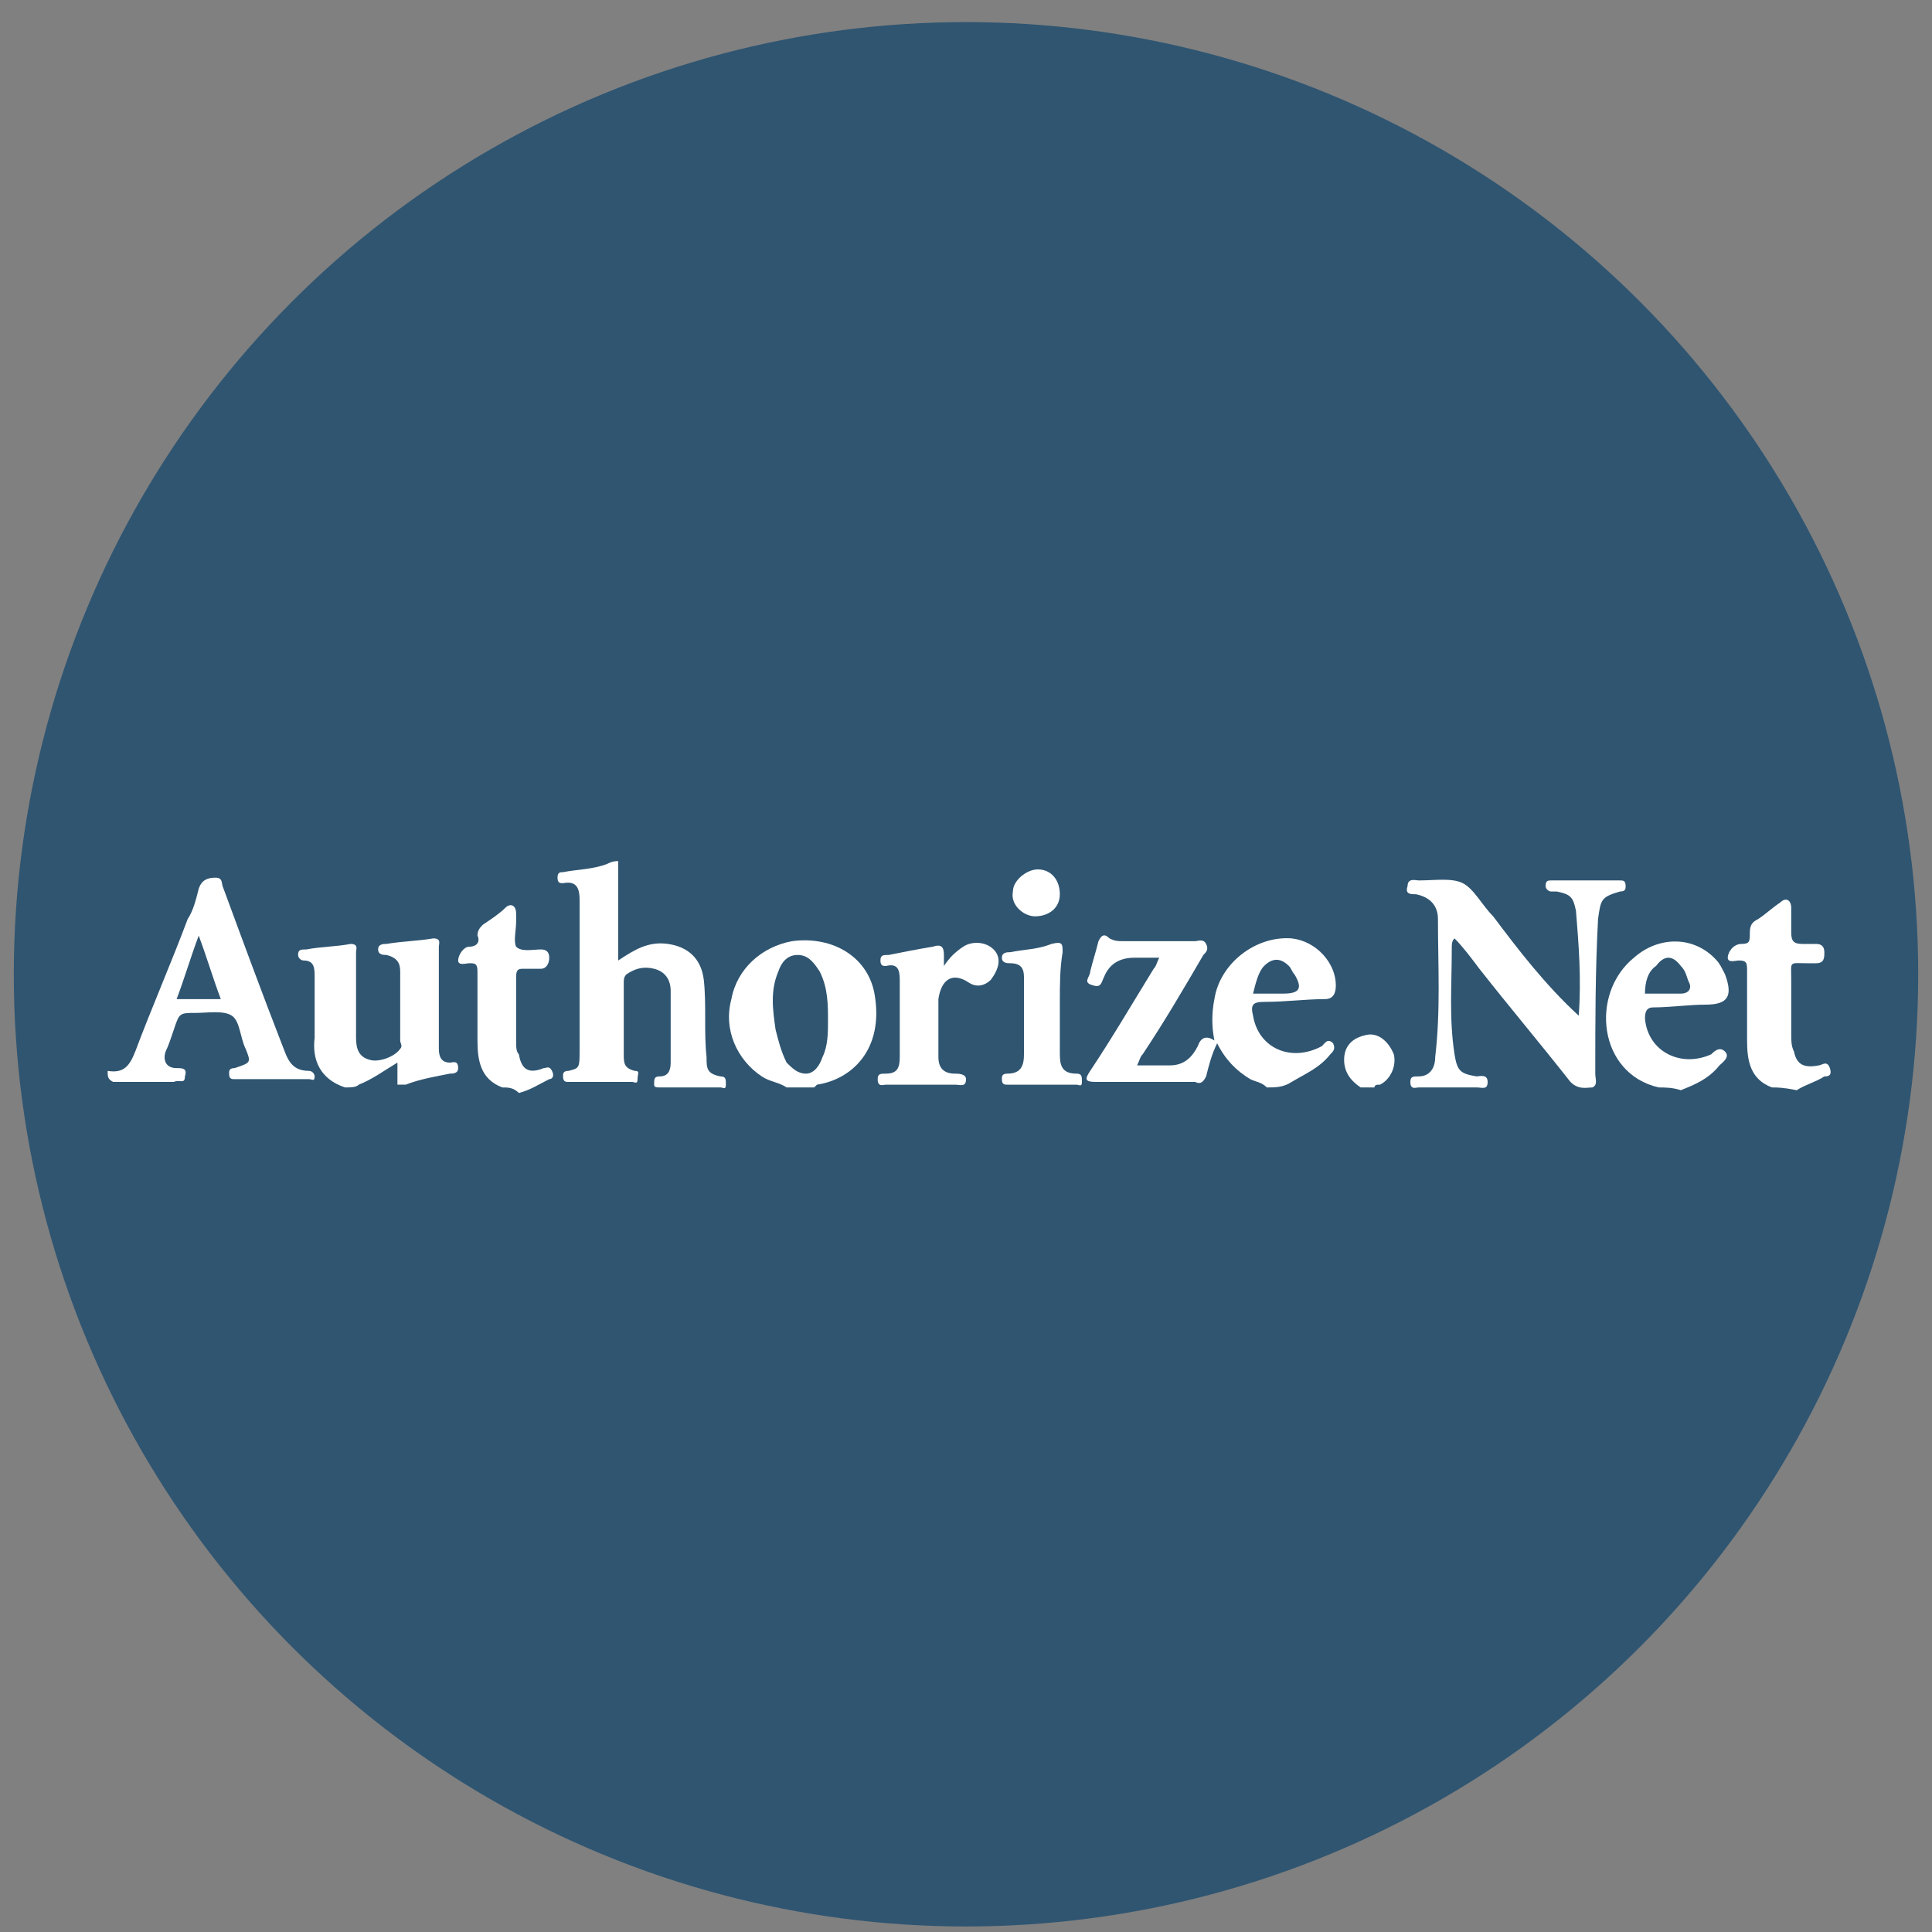 <?xml version="1.0" encoding="utf-8"?>
<!-- Generator: Adobe Illustrator 18.1.0, SVG Export Plug-In . SVG Version: 6.00 Build 0)  -->
<!DOCTYPE svg PUBLIC "-//W3C//DTD SVG 1.1//EN" "http://www.w3.org/Graphics/SVG/1.1/DTD/svg11.dtd">
<svg version="1.1" id="Layer_1" xmlns="http://www.w3.org/2000/svg" xmlns:xlink="http://www.w3.org/1999/xlink" x="0px" y="0px"
	 viewBox="0 0 70 70" enable-background="new 0 0 70 70" xml:space="preserve">
<rect x="0" y="0" width="70" height="70" fill="#808080" stroke="none"/>
<circle fill="#2F5571" cx="35" cy="35.3" r="34.5"/>
<g>
	<path fill="#FFFFFF" d="M45.9,39.4c-0.2-0.2-0.4-0.2-0.6-0.3c-0.5-0.3-0.9-0.7-1.2-1.3c-0.2,0.4-0.3,0.8-0.4,1.2
		c-0.1,0.2-0.2,0.3-0.4,0.2c-1.2,0-2.4,0-3.6,0c-0.4,0-0.4-0.1-0.2-0.4c0.8-1.2,1.5-2.4,2.3-3.7c0.1-0.1,0.1-0.2,0.2-0.4
		c-0.3,0-0.6,0-0.9,0c-0.5,0-0.9,0.2-1.1,0.7c-0.1,0.2-0.1,0.4-0.4,0.3c-0.4-0.1-0.1-0.3-0.1-0.5c0.1-0.4,0.2-0.7,0.3-1.1
		c0.1-0.2,0.2-0.3,0.4-0.1c0.2,0.1,0.3,0.1,0.5,0.1c0.9,0,1.7,0,2.6,0c0.1,0,0.3-0.1,0.4,0.1c0.1,0.2,0,0.3-0.1,0.4
		c-0.7,1.2-1.4,2.4-2.2,3.6c-0.1,0.1-0.1,0.2-0.2,0.4c0.4,0,0.8,0,1.2,0c0.5,0,0.8-0.3,1-0.7c0.1-0.3,0.3-0.4,0.6-0.2
		c-0.1-0.5-0.1-1,0-1.5c0.2-1.3,1.5-2.3,2.8-2.2c0.9,0.1,1.6,0.9,1.6,1.7c0,0.3-0.1,0.5-0.4,0.5c-0.7,0-1.4,0.1-2.2,0.1
		c-0.4,0-0.5,0.1-0.4,0.5c0.2,1.2,1.4,1.7,2.5,1.1c0.1-0.1,0.2-0.3,0.4-0.1c0.1,0.2,0,0.3-0.1,0.4c-0.4,0.5-0.9,0.7-1.4,1
		C46.5,39.4,46.2,39.4,45.9,39.4z M45.4,36c0.4,0,0.7,0,1.1,0c0.6,0,0.7-0.2,0.4-0.7c-0.1-0.1-0.1-0.2-0.2-0.3
		c-0.3-0.3-0.6-0.3-0.9,0C45.6,35.2,45.5,35.6,45.4,36z"/>
	<path fill="#FFFFFF" d="M22.4,31.2c0,1.2,0,2.3,0,3.6c0.6-0.4,1.1-0.7,1.8-0.6c0.7,0.1,1.2,0.5,1.3,1.3c0.1,0.9,0,1.9,0.1,2.8
		c0,0.4,0,0.6,0.5,0.7c0.2,0,0.2,0.1,0.2,0.3c0,0.2-0.1,0.1-0.2,0.1c-0.7,0-1.5,0-2.2,0c-0.1,0-0.2,0-0.2-0.1c0-0.2,0-0.3,0.2-0.3
		c0.3,0,0.4-0.2,0.4-0.5c0-0.9,0-1.7,0-2.6c0-0.4-0.2-0.7-0.6-0.8c-0.4-0.1-0.7,0-1,0.2c-0.1,0.1-0.1,0.2-0.1,0.3c0,0.9,0,1.8,0,2.6
		c0,0.3,0,0.5,0.4,0.6c0.2,0,0.1,0.1,0.1,0.3c0,0.2-0.1,0.1-0.2,0.1c-0.8,0-1.6,0-2.3,0c-0.1,0-0.2,0-0.2-0.2c0-0.1,0-0.2,0.2-0.2
		C21,38.7,21,38.7,21,38c0-1.8,0-3.6,0-5.4c0-0.4-0.1-0.7-0.6-0.6c-0.1,0-0.2,0-0.2-0.2c0-0.2,0.1-0.2,0.2-0.2
		c0.5-0.1,1.1-0.1,1.6-0.3C22.2,31.2,22.3,31.2,22.4,31.2z"/>
	<path fill="#FFFFFF" d="M3.9,38.8c0.6,0.1,0.8-0.2,1-0.7c0.6-1.6,1.3-3.2,1.9-4.8C7,33,7.1,32.6,7.2,32.2c0.1-0.3,0.3-0.4,0.6-0.4
		c0.3,0,0.2,0.2,0.3,0.4c0.7,1.9,1.4,3.8,2.1,5.6c0.2,0.5,0.3,1,1,1c0.1,0,0.2,0.1,0.2,0.2c0,0.2-0.1,0.1-0.2,0.1
		c-0.9,0-1.8,0-2.7,0c-0.1,0-0.2,0-0.2-0.2c0-0.1,0-0.2,0.2-0.2c0.6-0.2,0.6-0.2,0.4-0.7c-0.2-0.4-0.2-1-0.5-1.2
		c-0.3-0.2-0.9-0.1-1.3-0.1c-0.6,0-0.6,0-0.8,0.6c-0.1,0.3-0.2,0.6-0.3,0.8c-0.1,0.3,0,0.6,0.4,0.6c0.2,0,0.4,0,0.3,0.3
		c0,0.3-0.2,0.1-0.4,0.2c-0.7,0-1.5,0-2.2,0C3.9,39.1,3.9,39,3.9,38.8z M8,36.2c-0.3-0.8-0.5-1.5-0.8-2.3c-0.3,0.8-0.5,1.5-0.8,2.3
		C7,36.2,7.4,36.2,8,36.2z"/>
	<path fill="#FFFFFF" d="M12.5,39.4c-0.9-0.3-1.2-1-1.1-1.8c0-0.7,0-1.5,0-2.2c0-0.3,0-0.6-0.4-0.6c-0.1,0-0.2-0.1-0.2-0.2
		c0-0.2,0.1-0.2,0.3-0.2c0.5-0.1,1.1-0.1,1.6-0.2c0.3,0,0.2,0.2,0.2,0.3c0,0.9,0,1.9,0,2.8c0,0.1,0,0.2,0,0.3c0,0.4,0.1,0.7,0.5,0.8
		c0.3,0.1,0.9-0.1,1.1-0.4c0.1-0.1,0-0.2,0-0.3c0-0.8,0-1.6,0-2.5c0-0.3-0.1-0.5-0.5-0.6c-0.1,0-0.3,0-0.3-0.2
		c0-0.2,0.2-0.2,0.3-0.2c0.6-0.1,1.1-0.1,1.7-0.2c0.3,0,0.2,0.2,0.2,0.3c0,1.1,0,2.3,0,3.4c0,0.1,0,0.2,0,0.3c0,0.3,0.1,0.5,0.4,0.5
		c0.1,0,0.3-0.1,0.3,0.2c0,0.2-0.2,0.2-0.3,0.2c-0.5,0.1-1.1,0.2-1.6,0.4c-0.1,0-0.2,0-0.3,0c0-0.2,0-0.5,0-0.8
		c-0.5,0.3-0.9,0.6-1.4,0.8C12.9,39.4,12.7,39.4,12.5,39.4z"/>
	<path fill="#FFFFFF" d="M28.5,39.4c-0.3-0.2-0.6-0.2-0.9-0.4c-0.9-0.6-1.4-1.7-1.1-2.8c0.2-1.1,1.1-1.9,2.2-2.1
		c1.5-0.2,2.8,0.6,3,2c0.3,1.9-0.8,3-2.1,3.2c0,0-0.1,0.1-0.1,0.1C29.1,39.4,28.8,39.4,28.5,39.4z M30,37c0-0.6,0-1.2-0.3-1.8
		c-0.2-0.3-0.4-0.6-0.8-0.6c-0.4,0-0.6,0.3-0.7,0.6c-0.3,0.7-0.2,1.4-0.1,2.1c0.1,0.4,0.2,0.8,0.4,1.2c0.2,0.2,0.4,0.4,0.7,0.4
		c0.3,0,0.5-0.3,0.6-0.6C30,37.9,30,37.4,30,37z"/>
	<path fill="#FFFFFF" d="M60.1,39.4C60,39.4,60,39.4,60.1,39.4c-2.2-0.5-2.5-3.4-0.9-4.7c0.9-0.8,2.2-0.8,3,0.1
		c0.1,0.1,0.2,0.3,0.3,0.5c0.3,0.8,0.1,1.1-0.7,1.1c-0.6,0-1.3,0.1-1.9,0.1c-0.2,0-0.3,0.1-0.3,0.4c0.1,1.2,1.3,1.8,2.4,1.3
		c0.1-0.1,0.3-0.3,0.5-0.1c0.2,0.2-0.1,0.4-0.2,0.5c-0.4,0.5-0.9,0.7-1.4,0.9C60.6,39.4,60.3,39.4,60.1,39.4z M59.6,36
		c0,0,0.1,0,0.1,0c0.4,0,0.8,0,1.2,0c0.3,0,0.4-0.2,0.3-0.4c-0.1-0.2-0.1-0.4-0.3-0.6c-0.3-0.4-0.6-0.4-0.9,0
		C59.7,35.2,59.6,35.6,59.6,36z"/>
	<path fill="#FFFFFF" d="M64.2,39.4c-0.8-0.3-0.9-1-0.9-1.7c0-0.8,0-1.6,0-2.5c0-0.3,0-0.4-0.3-0.4c-0.1,0-0.4,0.1-0.4-0.1
		c0-0.2,0.2-0.5,0.5-0.5c0.3,0,0.3-0.1,0.3-0.4c0-0.3,0.1-0.4,0.3-0.5c0.3-0.2,0.5-0.4,0.8-0.6c0.2-0.2,0.4-0.1,0.4,0.2
		c0,0.3,0,0.6,0,0.9c0,0.3,0.1,0.4,0.4,0.4c0.2,0,0.3,0,0.5,0c0.2,0,0.3,0.1,0.3,0.3c0,0.2,0,0.4-0.3,0.4c-0.1,0-0.2,0-0.3,0
		c-0.7,0-0.6-0.1-0.6,0.6c0,0.7,0,1.3,0,2c0,0.2,0,0.4,0.1,0.6c0.1,0.5,0.4,0.6,0.9,0.5c0.1,0,0.3-0.2,0.4,0.1
		c0.1,0.3-0.1,0.3-0.2,0.3c-0.3,0.2-0.7,0.3-1,0.5C64.6,39.4,64.4,39.4,64.2,39.4z"/>
	<path fill="#FFFFFF" d="M18.2,39.4c-0.8-0.3-0.9-1-0.9-1.7c0-0.8,0-1.7,0-2.5c0-0.3-0.1-0.3-0.3-0.3c-0.1,0-0.4,0.1-0.4-0.1
		c0-0.2,0.2-0.5,0.4-0.5c0.3,0,0.4-0.2,0.3-0.4c0-0.2,0.1-0.3,0.2-0.4c0.3-0.2,0.6-0.4,0.8-0.6c0.2-0.2,0.4-0.1,0.4,0.2
		c0,0.1,0,0.2,0,0.3c0,0.3-0.1,0.7,0,0.9c0.2,0.2,0.6,0.1,0.9,0.1c0.2,0,0.3,0.1,0.3,0.3c0,0.2-0.1,0.4-0.3,0.4c-0.2,0-0.4,0-0.6,0
		c-0.2,0-0.3,0-0.3,0.3c0,0.8,0,1.6,0,2.4c0,0.1,0,0.3,0.1,0.4c0.1,0.6,0.4,0.7,0.9,0.5c0.1,0,0.2-0.1,0.3,0.1
		c0.1,0.2,0,0.3-0.1,0.3c-0.4,0.2-0.7,0.4-1.1,0.5C18.6,39.4,18.4,39.4,18.2,39.4z"/>
	<path fill="#FFFFFF" d="M49.3,39.4c-0.3-0.2-0.6-0.5-0.6-1c0-0.5,0.3-0.8,0.8-0.9c0.4-0.1,0.8,0.2,1,0.7c0.1,0.4-0.1,0.9-0.5,1.1
		c-0.1,0-0.2,0-0.2,0.1C49.6,39.4,49.5,39.4,49.3,39.4z"/>
	<path fill="#FFFFFF" d="M57.2,36.8c0.1-1.3,0-2.6-0.1-3.8c-0.1-0.5-0.2-0.6-0.7-0.7c-0.1,0-0.1,0-0.2,0c-0.1,0-0.2-0.1-0.2-0.2
		c0-0.2,0.1-0.2,0.2-0.2c0.8,0,1.6,0,2.5,0c0.1,0,0.2,0,0.2,0.2c0,0.1,0,0.2-0.2,0.2c-0.7,0.2-0.7,0.3-0.8,1
		c-0.1,1.9-0.1,3.7-0.1,5.6c0,0.2,0.1,0.4-0.1,0.5c-0.2,0-0.5,0.1-0.8-0.2c-1.1-1.4-2.2-2.7-3.3-4.1c-0.3-0.4-0.6-0.8-0.9-1.1
		c-0.1,0.1-0.1,0.2-0.1,0.4c0,1.3-0.1,2.5,0.1,3.8c0.1,0.6,0.2,0.7,0.8,0.8c0.1,0,0.4-0.1,0.4,0.2c0,0.3-0.2,0.2-0.4,0.2
		c-0.7,0-1.4,0-2.1,0c-0.1,0-0.3,0.1-0.3-0.2c0-0.2,0.1-0.2,0.3-0.2c0.4,0,0.6-0.3,0.6-0.7c0.2-1.7,0.1-3.3,0.1-5
		c0-0.5-0.3-0.8-0.8-0.9c-0.2,0-0.4,0-0.3-0.3c0-0.3,0.3-0.2,0.4-0.2c0.6,0,1.2-0.1,1.6,0.1c0.4,0.2,0.7,0.8,1.1,1.2
		C55,34.4,56,35.7,57.2,36.8C57.1,36.9,57.1,36.9,57.2,36.8C57.2,36.9,57.2,36.9,57.2,36.8z"/>
	<path fill="#FFFFFF" d="M34.2,35c0.2-0.3,0.4-0.5,0.7-0.7c0.3-0.2,0.8-0.2,1.1,0.1c0.3,0.3,0.2,0.7-0.1,1.1
		c-0.2,0.2-0.5,0.3-0.8,0.1c-0.6-0.4-1-0.1-1.1,0.6c0,0.7,0,1.4,0,2.1c0,0.4,0.2,0.6,0.6,0.6c0.1,0,0.4,0,0.4,0.2
		c0,0.3-0.2,0.2-0.4,0.2c-0.8,0-1.6,0-2.5,0c-0.1,0-0.3,0.1-0.3-0.2c0-0.2,0.1-0.2,0.3-0.2c0.4,0,0.5-0.2,0.5-0.6c0-0.9,0-1.9,0-2.8
		c0-0.4-0.1-0.6-0.5-0.5c-0.1,0-0.2,0-0.2-0.2c0-0.2,0.1-0.2,0.3-0.2c0.5-0.1,1-0.2,1.6-0.3c0.3-0.1,0.4,0,0.4,0.3
		c0,0.2,0,0.3,0,0.5c0,0,0,0.1,0,0.1C34.1,35.1,34.2,35.1,34.2,35z"/>
	<path fill="#FFFFFF" d="M38.4,36.3c0,0.6,0,1.2,0,1.8c0,0.4,0,0.8,0.6,0.8c0.2,0,0.2,0.1,0.2,0.3c0,0.2-0.1,0.1-0.2,0.1
		c-0.8,0-1.7,0-2.5,0c-0.1,0-0.2,0-0.2-0.2c0-0.1,0-0.2,0.2-0.2c0.5,0,0.6-0.3,0.6-0.7c0-0.9,0-1.8,0-2.8c0-0.3-0.1-0.5-0.5-0.5
		c-0.1,0-0.3,0-0.3-0.2c0-0.2,0.2-0.2,0.3-0.2c0.5-0.1,1-0.1,1.5-0.3c0.4-0.1,0.4,0,0.4,0.3C38.4,35.1,38.4,35.7,38.4,36.3z"/>
	<path fill="#FFFFFF" d="M37.6,31.5c0.5,0,0.8,0.4,0.8,0.9c0,0.5-0.4,0.8-0.9,0.8c-0.4,0-0.9-0.4-0.8-0.9
		C36.7,31.9,37.2,31.5,37.6,31.5z"/>
	<path fill="#FFFFFF" d="M34.2,35c0,0.1-0.1,0.1-0.1,0.1c0,0,0-0.1,0-0.1C34.1,35,34.1,35,34.2,35z"/>
	<path fill="#FFFFFF" d="M57.2,36.8C57.2,36.9,57.2,36.9,57.2,36.8C57.1,36.9,57.1,36.9,57.2,36.8C57.1,36.8,57.1,36.8,57.2,36.8z"
		/>
</g>
</svg>
